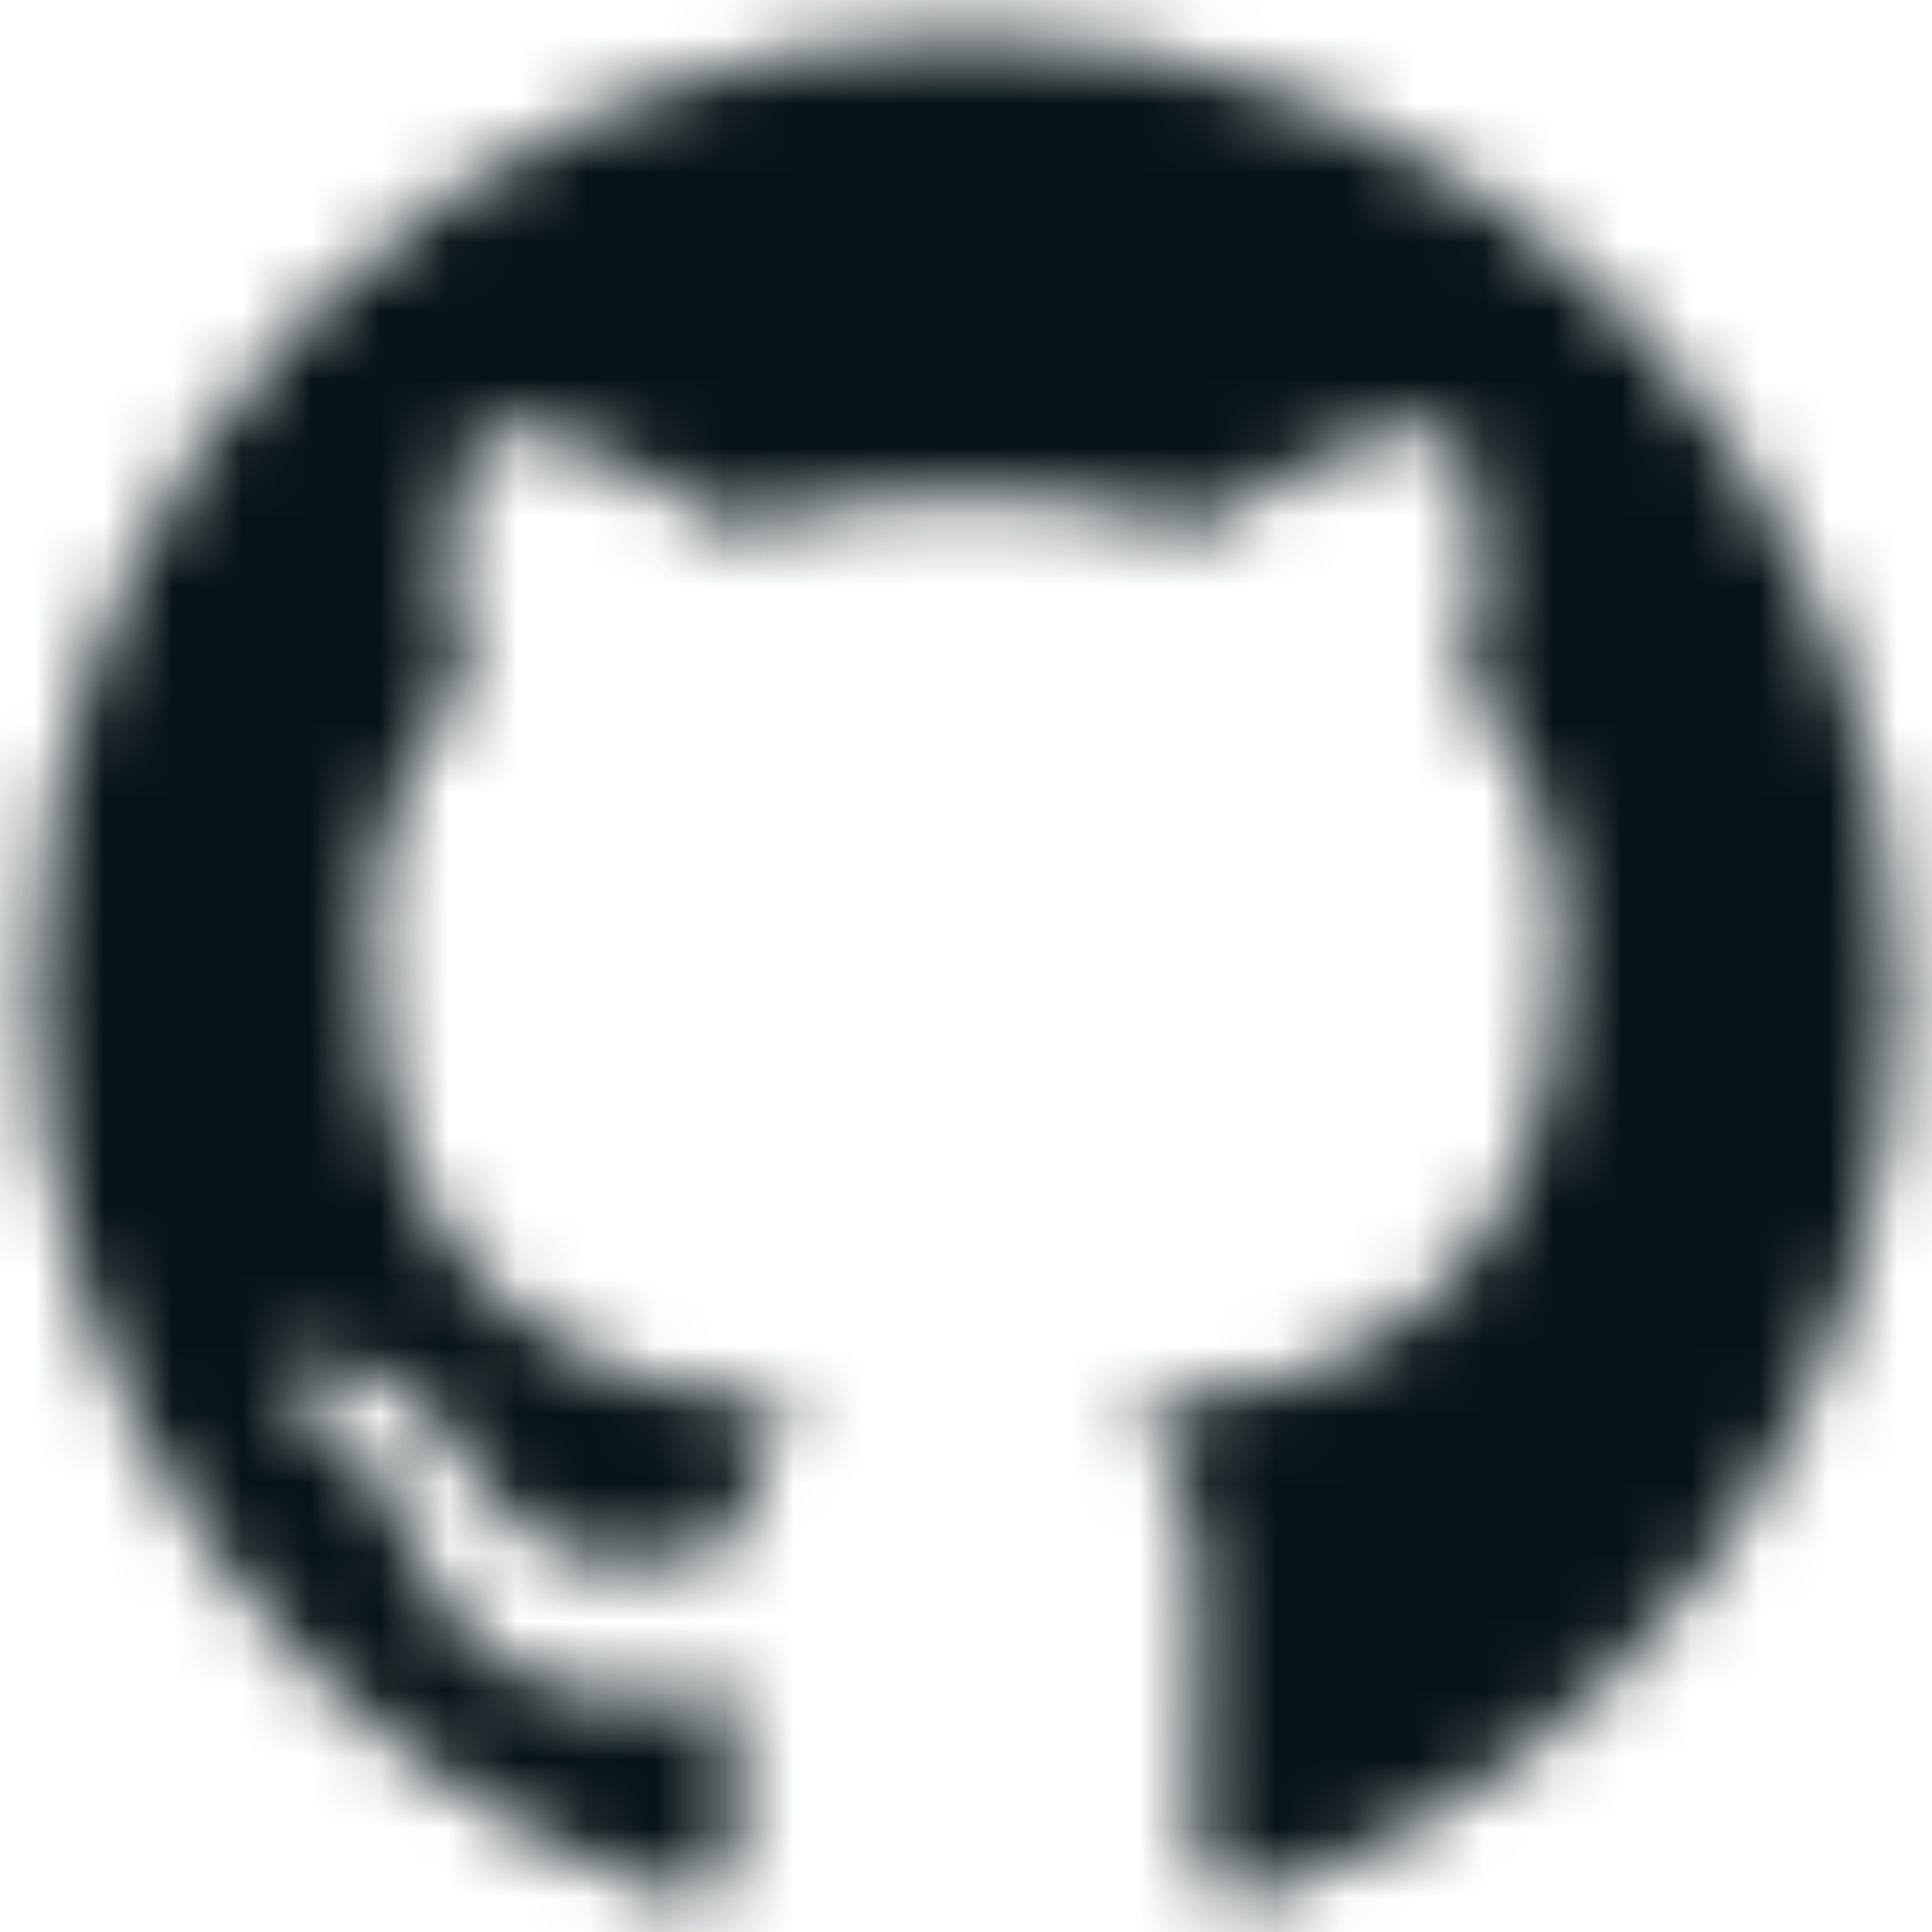 <svg width="28px" height="28px" viewBox="0 0 28 28" version="1.1" xmlns="http://www.w3.org/2000/svg" xmlns:xlink="http://www.w3.org/1999/xlink">
    <defs>
        <path d="M14.655,30.809 C14.655,30.48 14.643,29.61 14.636,28.455 C10.881,29.291 10.089,26.599 10.089,26.599 C9.475,24.999 8.59,24.574 8.59,24.574 C7.364,23.715 8.683,23.732 8.683,23.732 C10.038,23.83 10.75,25.159 10.75,25.159 C11.955,27.274 13.91,26.664 14.68,26.31 C14.802,25.415 15.151,24.805 15.537,24.459 C12.539,24.11 9.387,22.922 9.387,17.618 C9.387,16.107 9.913,14.871 10.777,13.903 C10.639,13.553 10.174,12.146 10.91,10.24 C10.91,10.24 12.043,9.868 14.622,11.659 C15.698,11.352 16.853,11.198 18.002,11.193 C19.148,11.198 20.303,11.352 21.382,11.659 C23.958,9.868 25.09,10.24 25.09,10.24 C25.827,12.145 25.364,13.552 25.225,13.903 C26.09,14.871 26.612,16.107 26.612,17.618 C26.612,22.935 23.455,24.106 20.448,24.448 C20.933,24.875 21.364,25.72 21.364,27.012 C21.364,28.862 21.347,30.355 21.347,30.809 C21.347,31.18 21.591,31.61 22.276,31.475 C27.636,29.641 31.5,24.456 31.5,18.342 C31.5,10.697 25.455,4.5 18,4.5 C10.545,4.5 4.5,10.697 4.5,18.342 C4.501,24.457 8.369,29.646 13.733,31.476 C14.408,31.603 14.655,31.175 14.655,30.809 Z" id="path-github"></path>
    </defs>
    <g id="Styleguide" stroke="none" stroke-width="1" fill="none" fill-rule="evenodd">
        <g id="05---Icon" transform="translate(-753, -790)">
            <rect fill="#FFFFFF" x="0" y="0" width="1440" height="1080"></rect>
            <g id="Brands" transform="translate(180, 786)">
                <g id="Icon/Brands/GitHub" transform="translate(569, 0)">
                    <mask id="mask-github" fill="white">
                        <use xlink:href="#path-github"></use>
                    </mask>
                    <g id="Shape" fill-rule="nonzero"></g>
                    <rect id="Color" fill="#071417" fill-rule="evenodd" mask="url(#mask-github)" x="0" y="0" width="36" height="36"></rect>
                </g>
            </g>
        </g>
    </g>
</svg>
